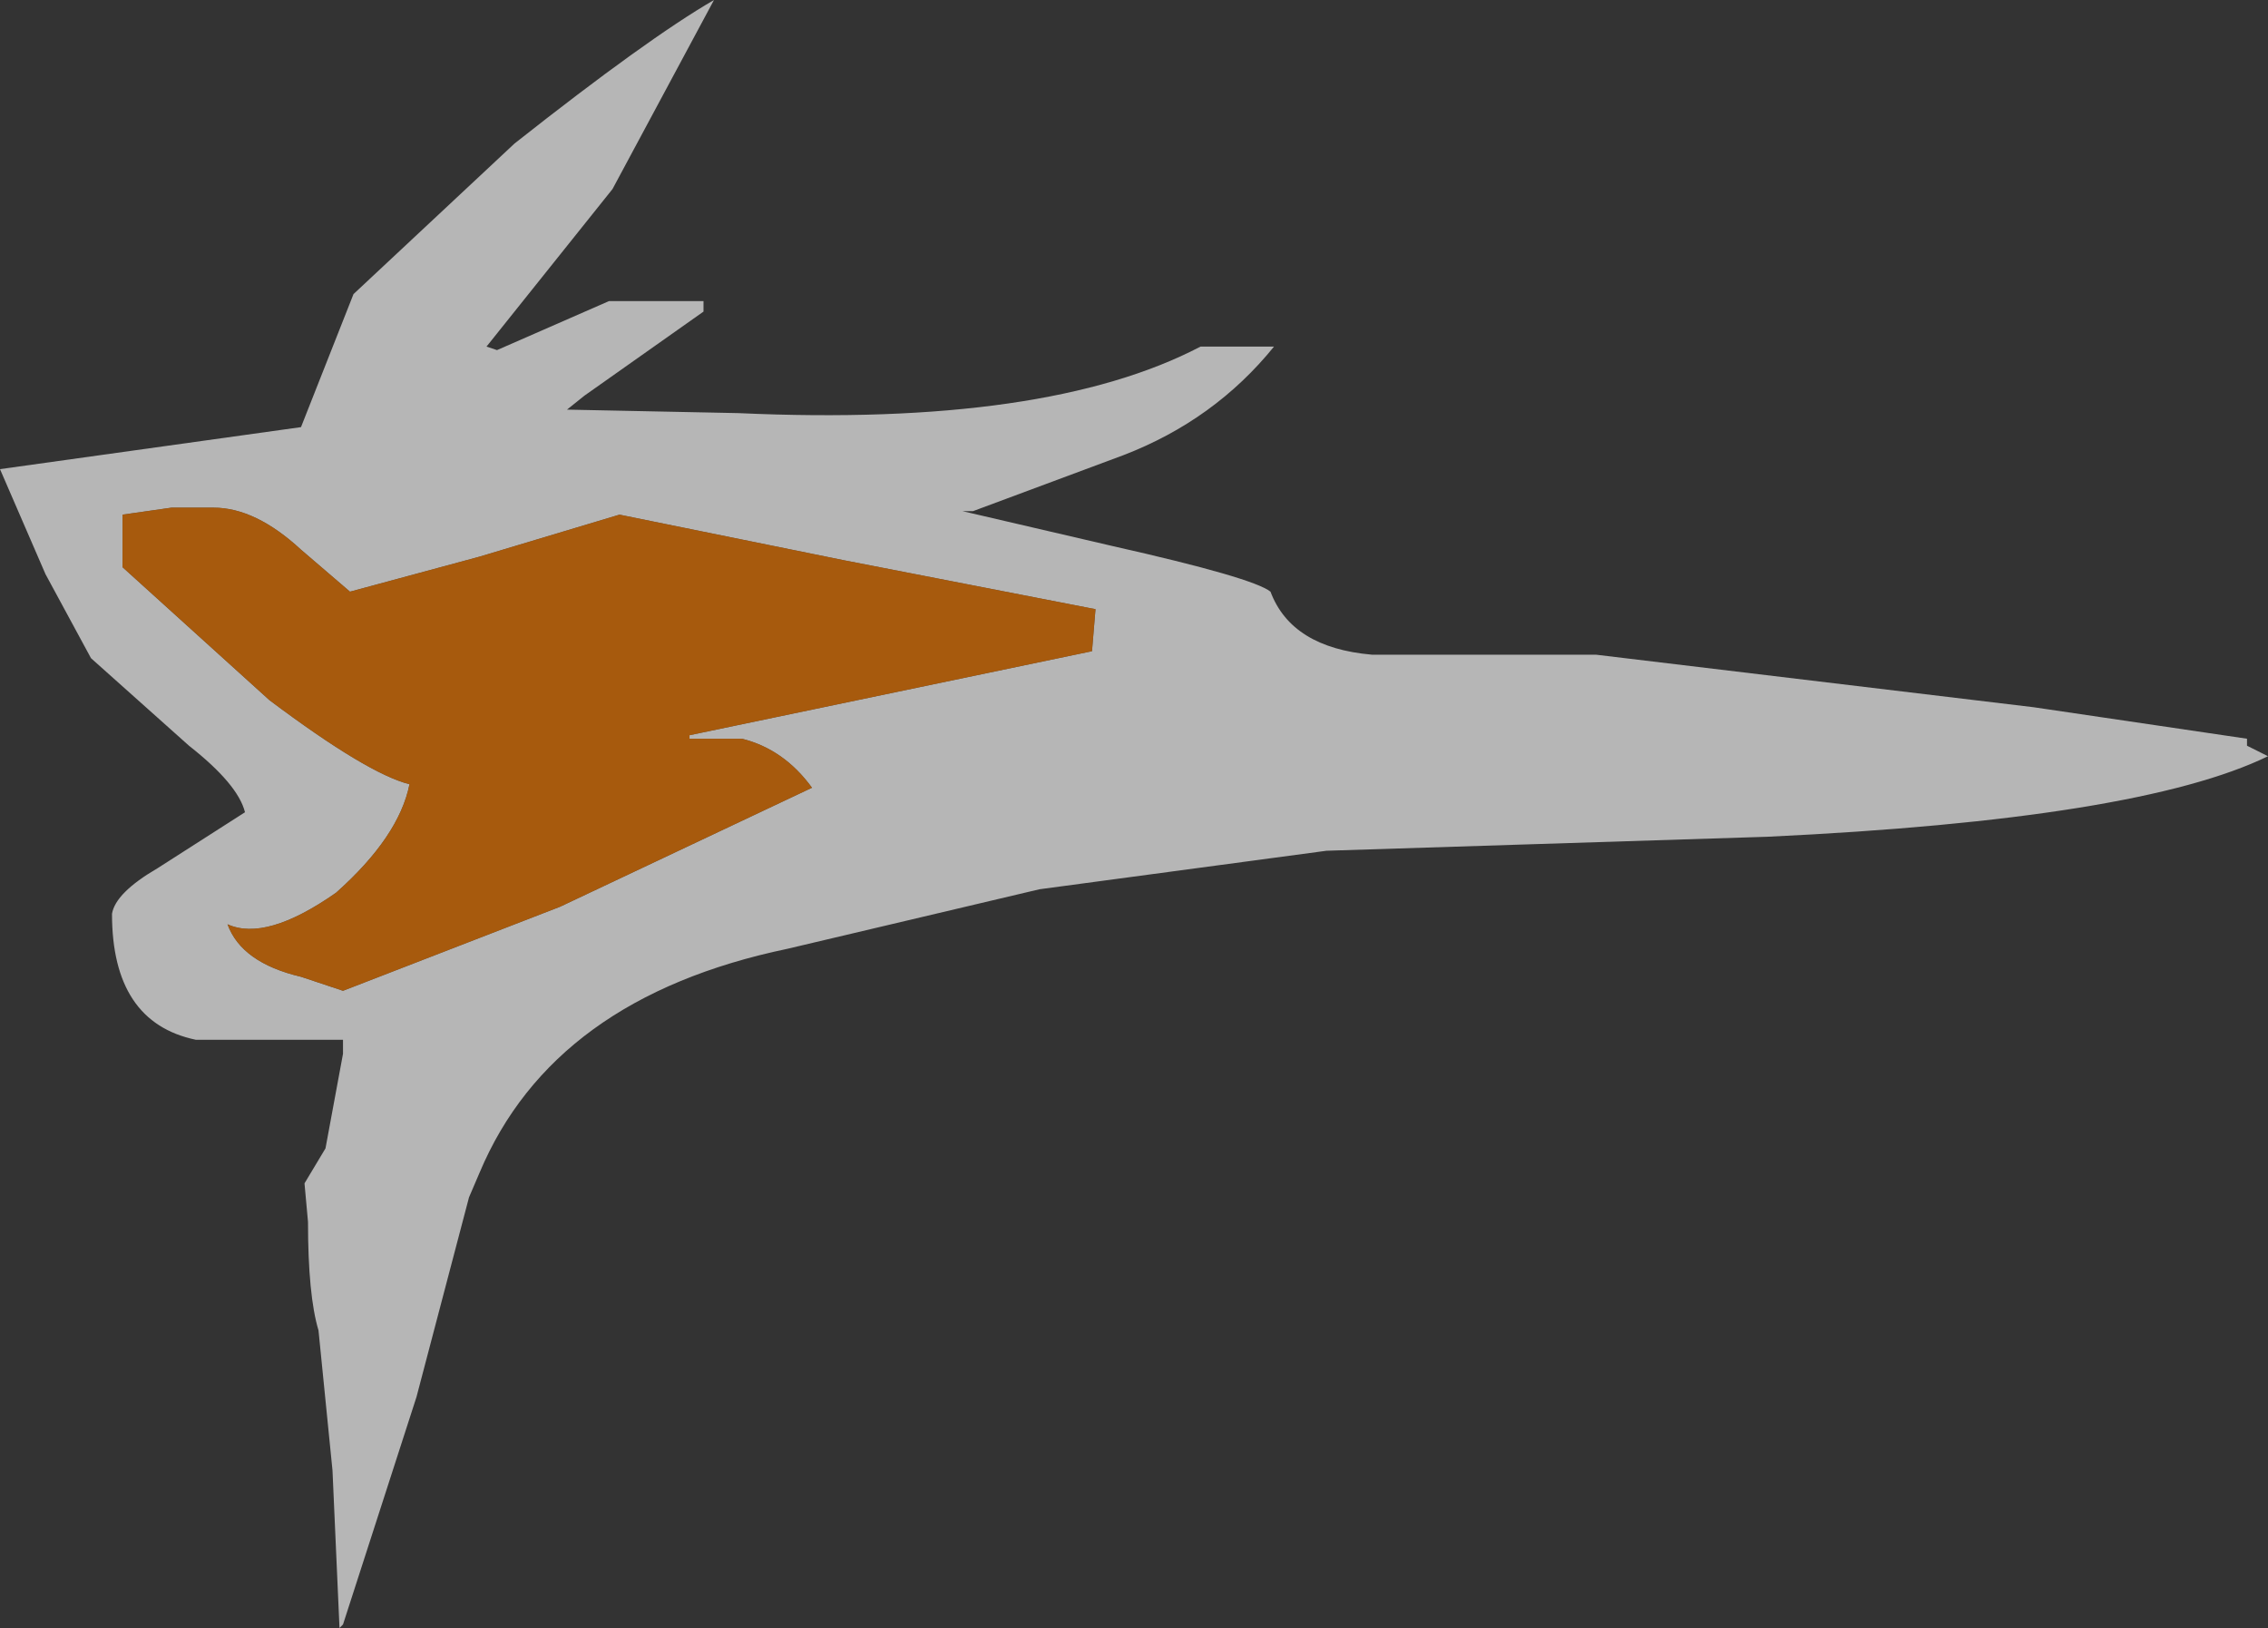 <?xml version="1.0" encoding="UTF-8" standalone="no"?>
<svg xmlns:xlink="http://www.w3.org/1999/xlink" height="23.25px" width="32.4px" xmlns="http://www.w3.org/2000/svg">
  <rect width="100%" height="100%" fill="#333333" stroke="none"/>
  <g transform="matrix(1.0, 0.0, 0.0, 1.0, -106.2, -16.6)">
    <path d="M138.3 27.25 L138.6 27.4 Q136.75 28.3 131.45 28.55 L125.15 28.75 121.05 29.3 117.45 30.15 Q114.1 30.85 113.05 33.35 L112.9 33.7 112.15 36.55 111.1 39.8 111.05 39.85 110.95 37.6 110.75 35.6 Q110.6 35.1 110.6 34.05 L110.55 33.5 110.85 33.0 111.1 31.65 111.1 31.45 109.0 31.45 Q107.8 31.2 107.8 29.65 107.85 29.35 108.45 29.0 L109.7 28.2 Q109.6 27.8 108.9 27.25 L107.5 26.0 106.85 24.8 106.2 23.3 110.5 22.7 111.25 20.8 113.55 18.65 Q115.45 17.15 116.4 16.6 L114.95 19.3 113.15 21.55 113.3 21.6 114.9 20.9 116.25 20.9 116.25 21.05 114.55 22.25 114.3 22.45 116.75 22.5 Q121.15 22.7 123.35 21.55 L124.4 21.55 Q123.55 22.6 122.25 23.1 L120.1 23.9 119.95 23.9 122.1 24.4 Q124.1 24.85 124.35 25.05 124.65 25.85 125.8 25.95 L129.0 25.95 135.25 26.7 138.3 27.15 138.3 27.25 M121.85 25.3 L118.25 24.6 115.05 23.95 113.05 24.55 111.2 25.05 110.5 24.45 Q109.85 23.85 109.25 23.85 L108.65 23.85 107.95 23.95 107.95 24.7 110.05 26.6 Q111.45 27.65 112.05 27.8 111.9 28.55 111.0 29.35 110.0 30.05 109.45 29.8 109.65 30.35 110.5 30.55 L111.1 30.75 114.2 29.55 117.8 27.85 Q117.4 27.3 116.8 27.15 L116.05 27.15 116.05 27.1 121.8 25.9 121.85 25.3" fill="#ffffff" fill-opacity="0.643" fill-rule="evenodd" stroke="none"/>
    <path d="M121.85 25.3 L121.8 25.9 116.05 27.1 116.05 27.15 116.8 27.15 Q117.4 27.3 117.8 27.85 L114.2 29.55 111.1 30.75 110.5 30.55 Q109.65 30.35 109.45 29.8 110.0 30.05 111.0 29.35 111.9 28.55 112.05 27.8 111.45 27.65 110.05 26.6 L107.95 24.7 107.95 23.95 108.65 23.85 109.25 23.85 Q109.85 23.85 110.5 24.45 L111.2 25.05 113.05 24.55 115.05 23.95 118.25 24.6 121.85 25.3" fill="#cc6600" fill-opacity="0.753" fill-rule="evenodd" stroke="none"/>
  </g>
</svg>

